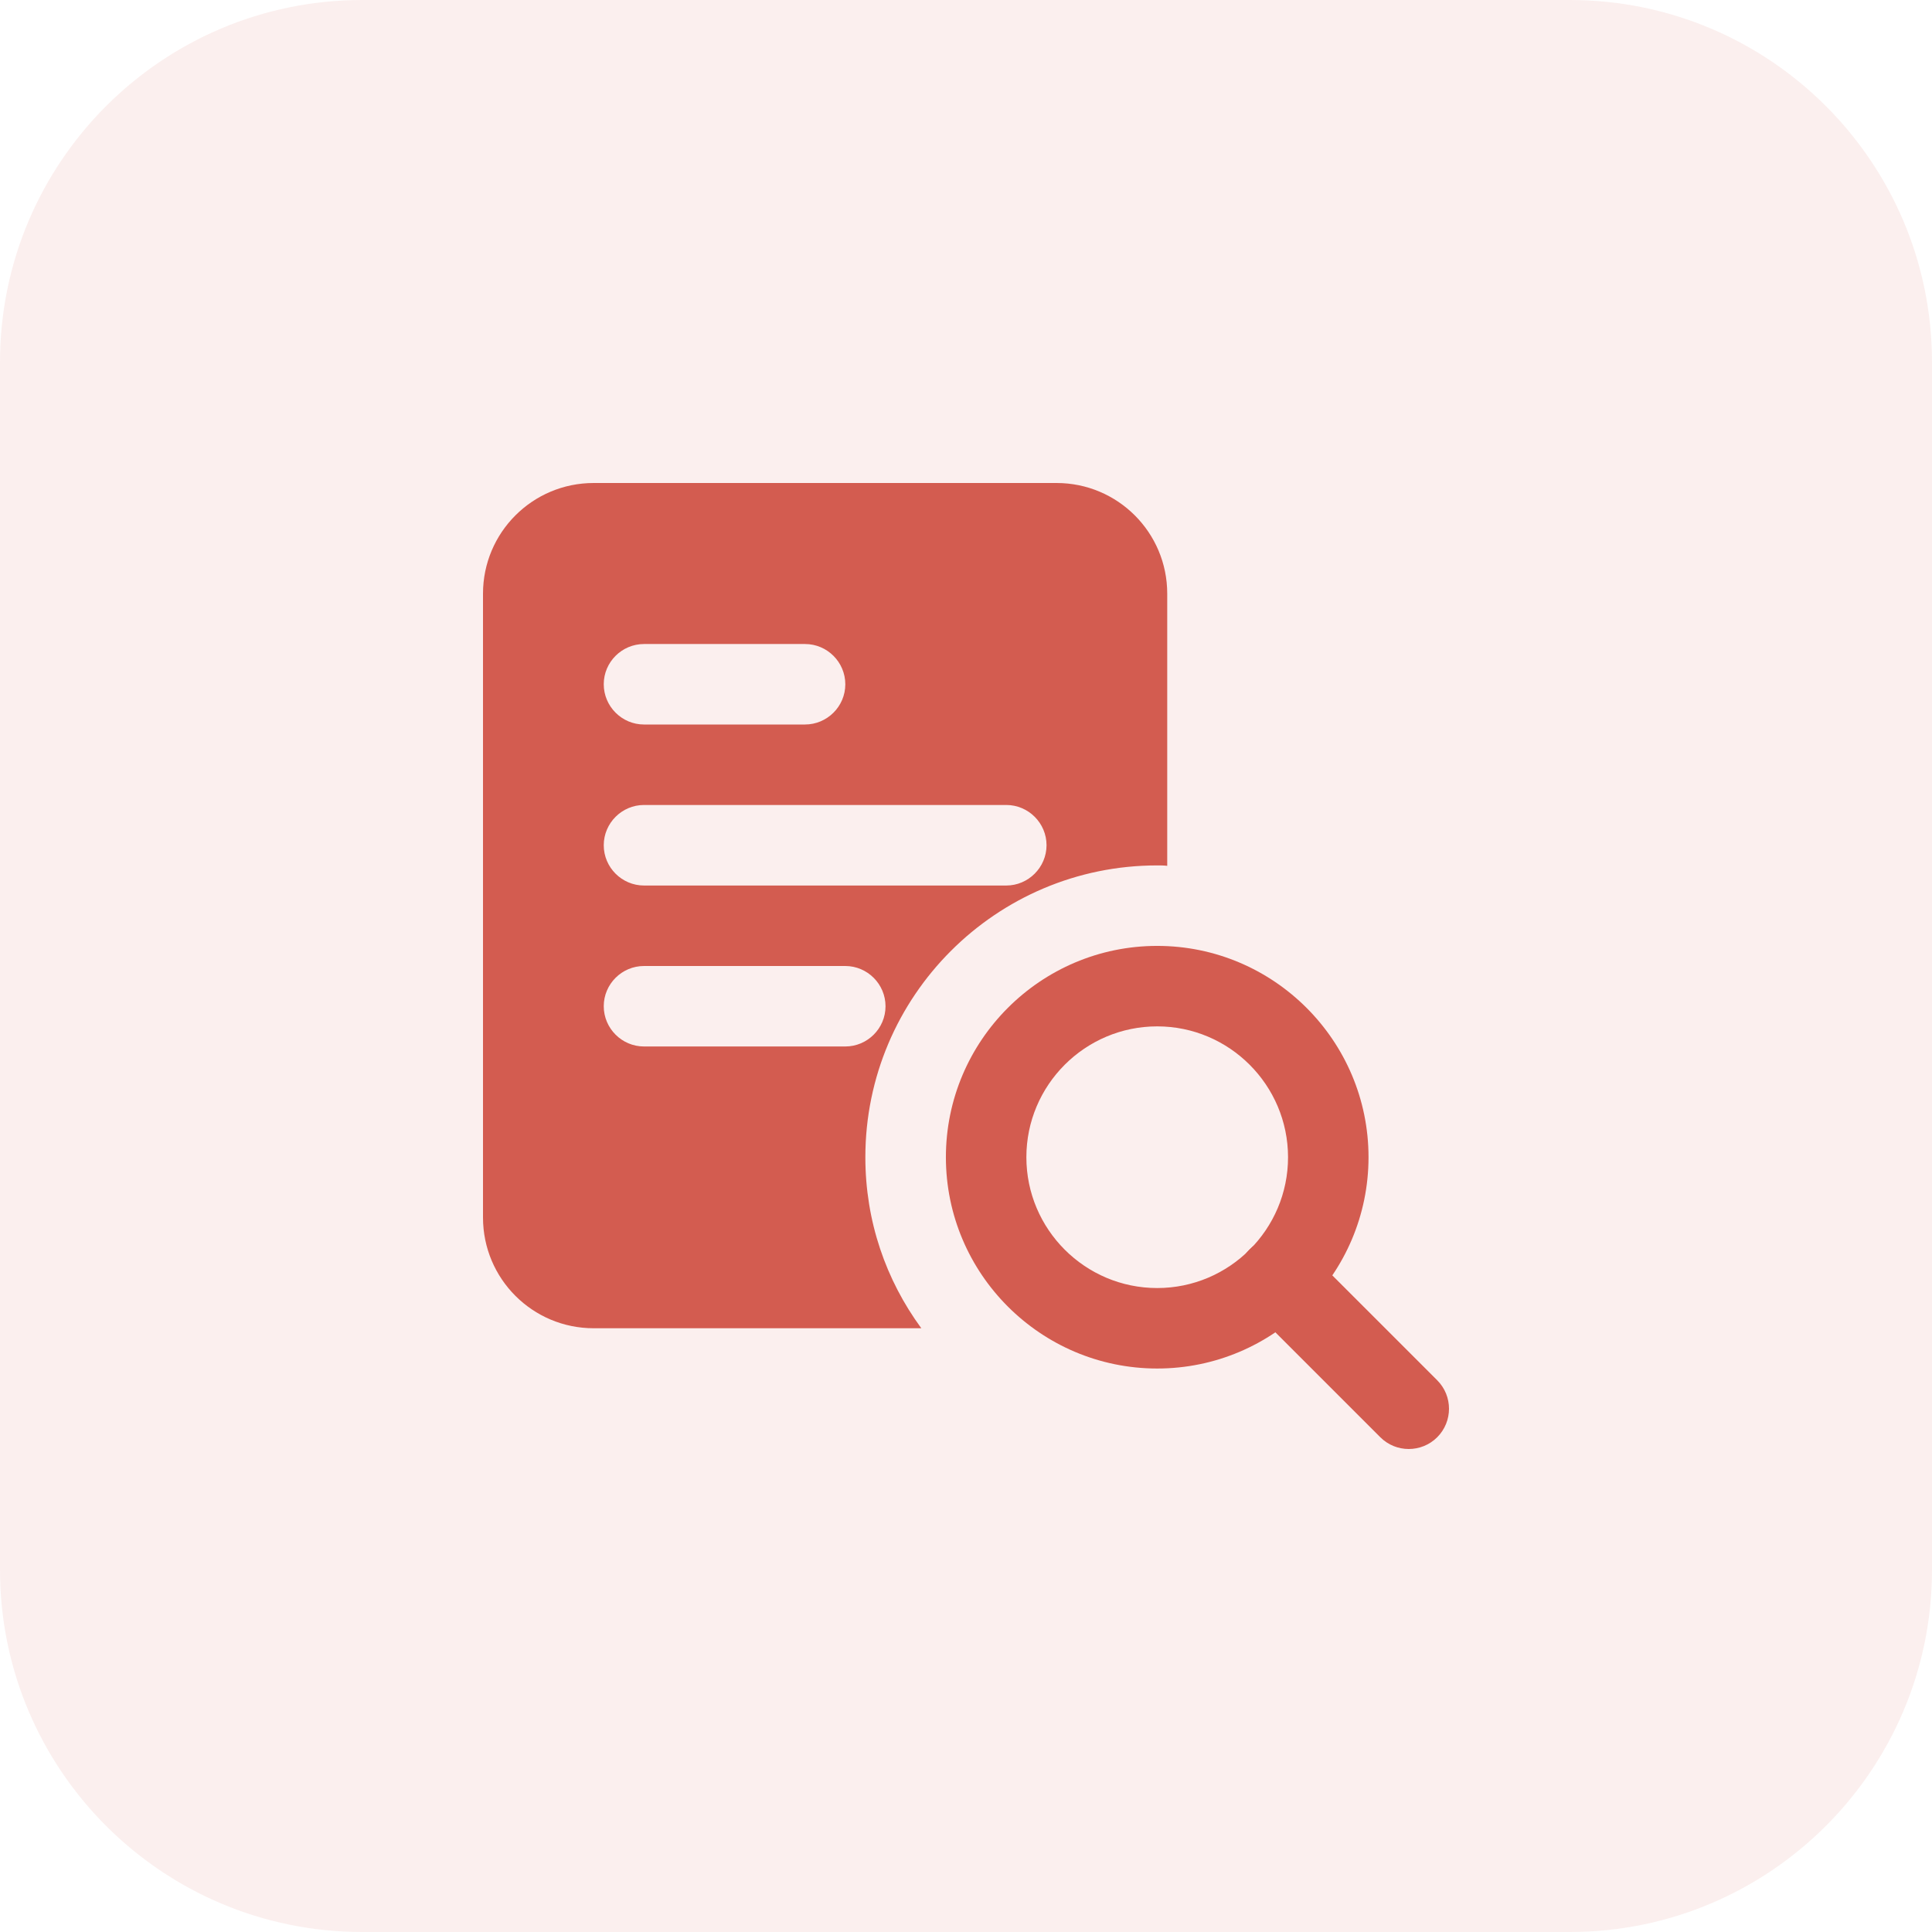 <svg xmlns="http://www.w3.org/2000/svg" enable-background="new 0 0 32 32" height="32" width="32"><rect id="backgroundrect" width="100%" height="100%" x="0" y="0" fill="none" stroke="none"/><g class="currentLayer" style=""><title>Layer 1</title><path d="m26 32h-20c-3.314 0-6-2.686-6-6v-20c0-3.314 2.686-6 6-6h20c3.314 0 6 2.686 6 6v20c0 3.314-2.686 6-6 6z" fill="#d35c50" id="svg_1" class="selected" fill-opacity="1" opacity="0.1"/><path d="m17.5 8h-7.667c-1.013 0-1.833.82-1.833 1.833v10.333c0 1.014.82 1.834 1.833 1.834h5.427c-.587-.8-.927-1.773-.927-2.833 0-2.667 2.167-4.833 4.833-4.833.053 0 .113 0 .167.007v-4.508c0-1.013-.82-1.833-1.833-1.833zm-6.833 2.667h2.667c.367 0 .667.3.667.667s-.301.666-.668.666h-2.667c-.366 0-.666-.3-.666-.667s.3-.666.667-.666zm3.333 6.666h-3.333c-.367 0-.667-.3-.667-.667s.3-.666.667-.666h3.333c.367 0 .667.3.667.667s-.3.666-.667.666zm2.667-2.666h-6c-.367 0-.667-.3-.667-.667s.3-.667.667-.667h6c.367 0 .667.3.667.667-.001.367-.301.667-.667.667z" fill="#d35c50" id="svg_2" class="" fill-opacity="1"/><g fill="#d35c50" id="svg_3" class="" fill-opacity="1" opacity="1"><path d="m19.167 22.667c-1.93 0-3.5-1.57-3.5-3.5s1.57-3.5 3.5-3.5 3.5 1.57 3.5 3.5-1.57 3.5-3.5 3.5zm0-5.667c-1.195 0-2.167.972-2.167 2.167s.972 2.167 2.167 2.167 2.167-.972 2.167-2.167c-.001-1.195-.973-2.167-2.167-2.167z" id="svg_4" fill="#d35c50" opacity="1"/><path d="m23.333 24c-.171 0-.341-.065-.471-.195l-2.167-2.167c-.26-.26-.26-.682 0-.943s.682-.26.943 0l2.167 2.167c.26.26.26.682 0 .943-.13.13-.301.195-.472.195z" id="svg_5" fill="#d35c50" opacity="1"/></g></g></svg>